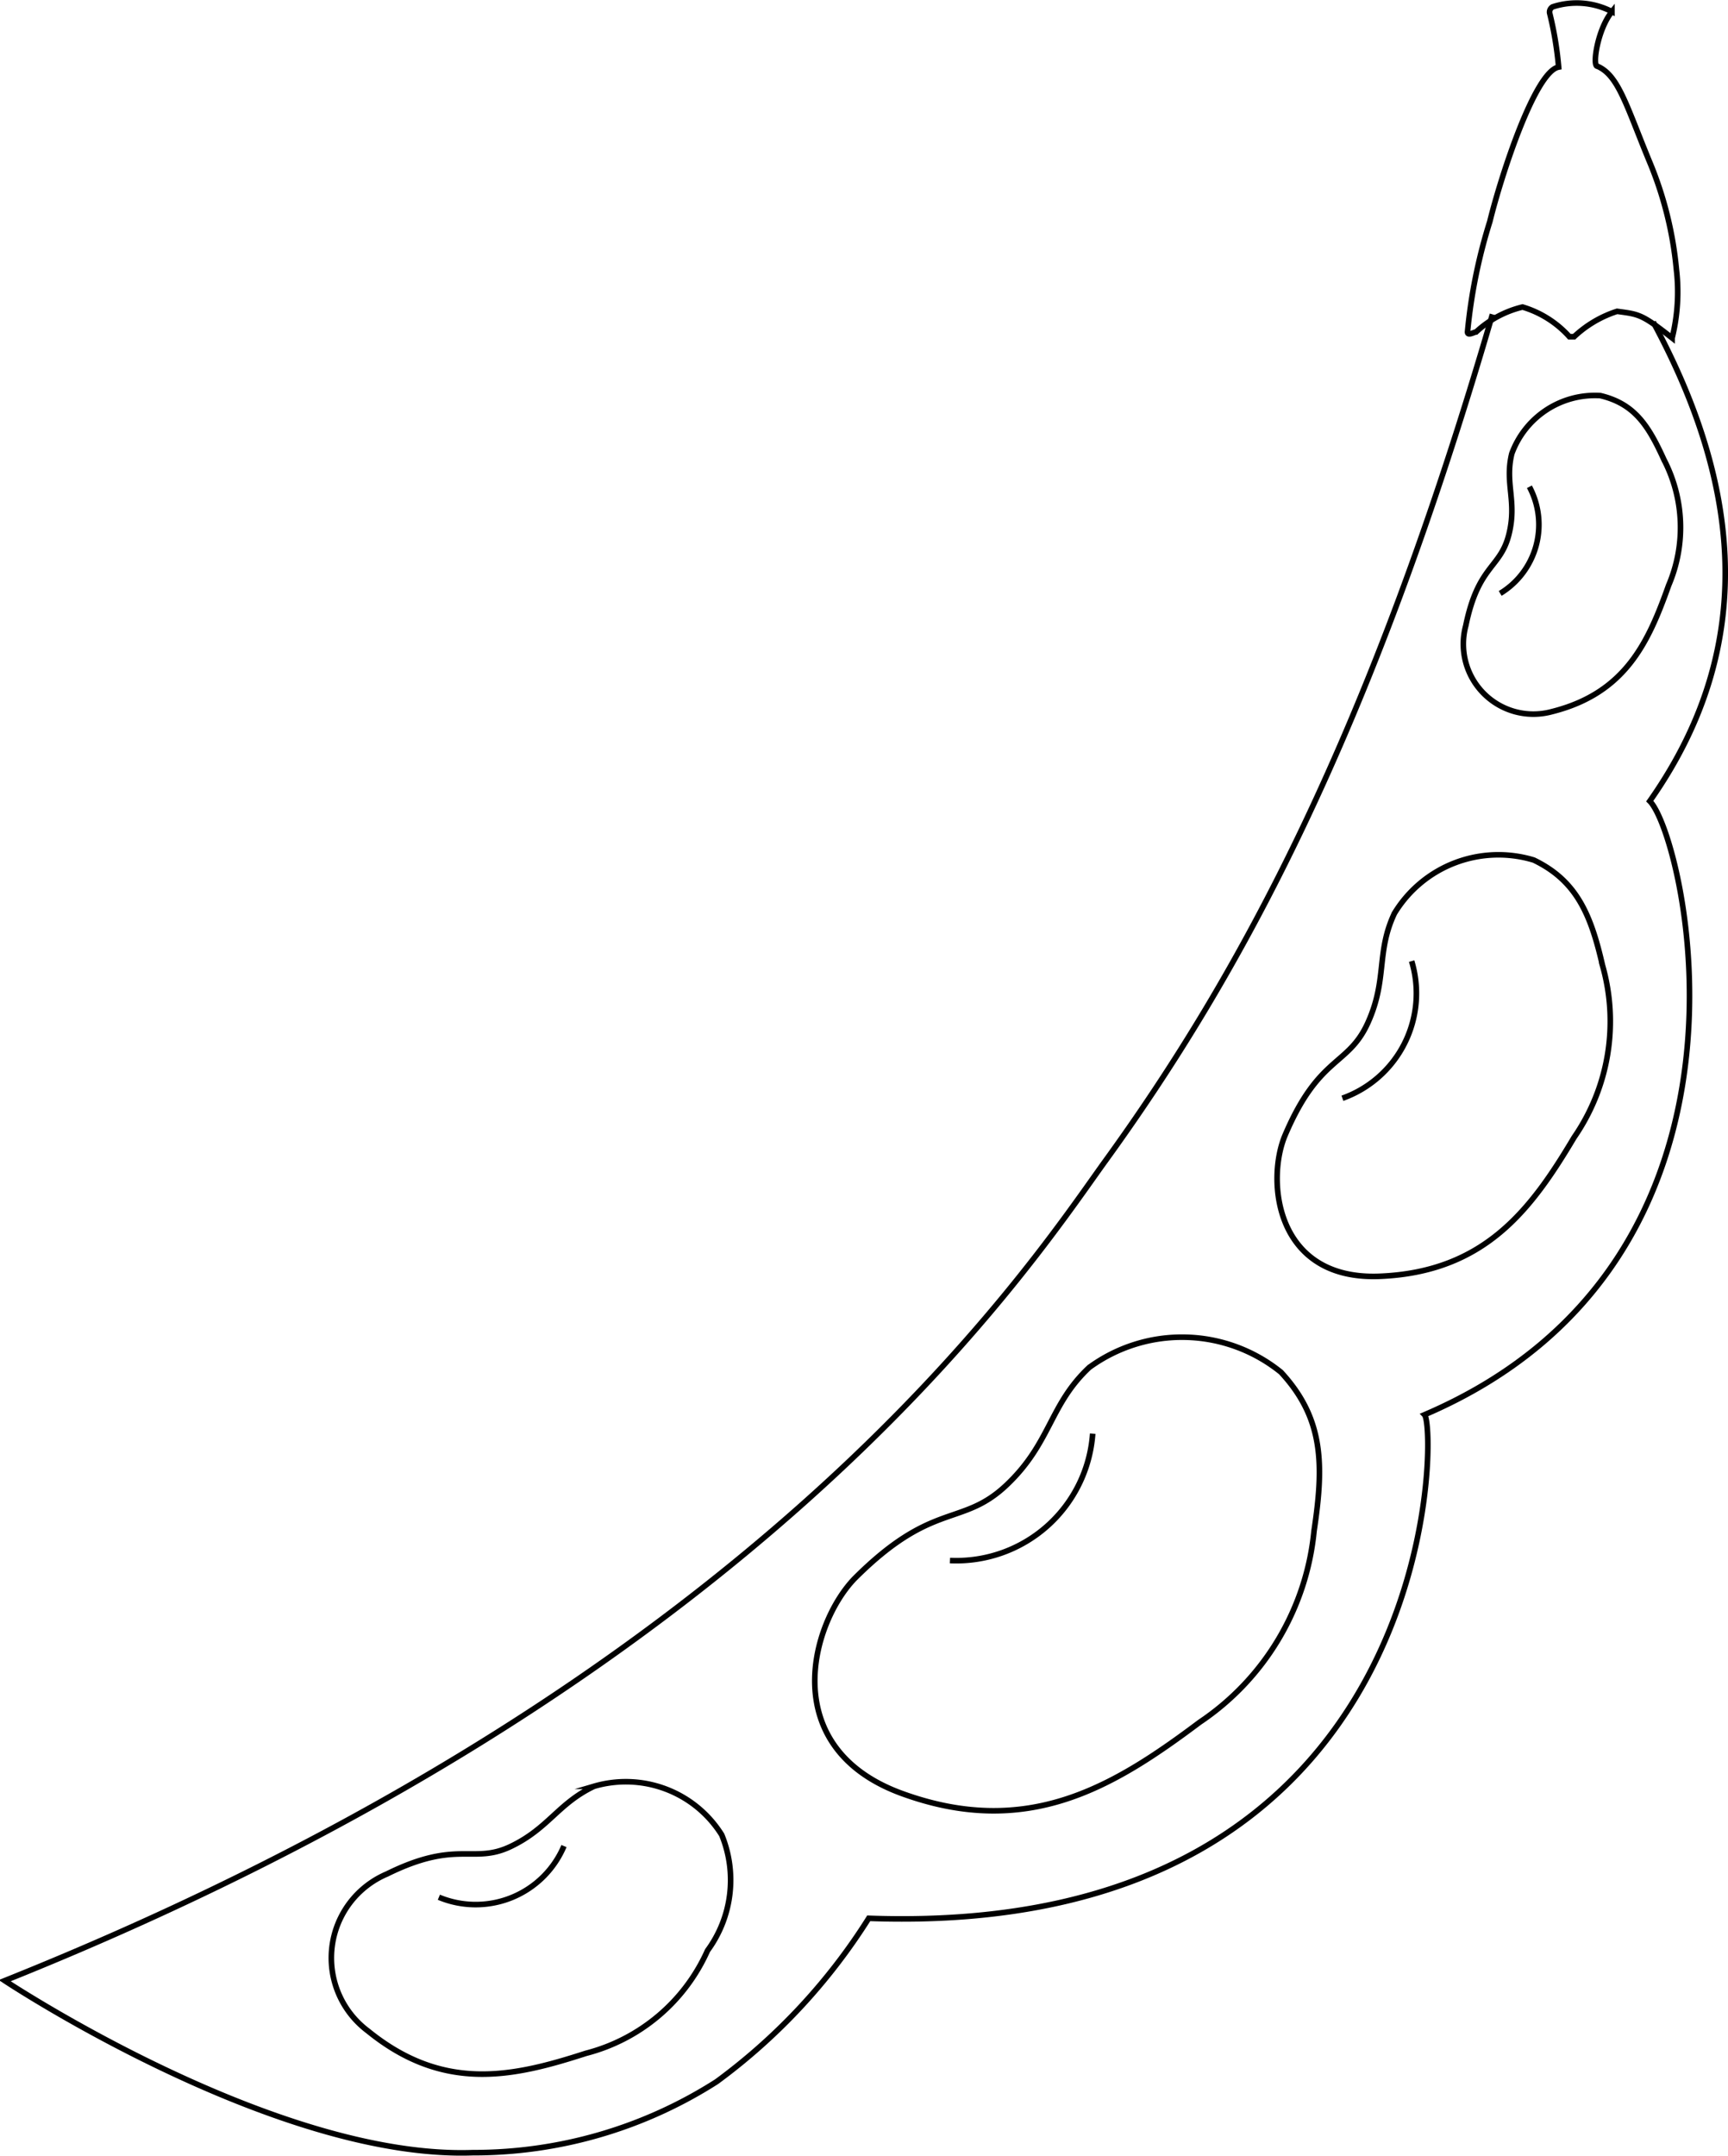 <svg xmlns="http://www.w3.org/2000/svg" viewBox="0 0 40.2 50.13"><defs><style>.cls-1{fill:none;stroke:#000;stroke-miterlimit:10;stroke-width:0.13px;}</style></defs><g id="Layer_2" data-name="Layer 2"><g id="Слой_2" data-name="Слой 2"><path class="cls-1" d="M29.8,31.91c1,1.08,1,2.16.77,3.69a6.06,6.06,0,0,1-2.66,4.45c-2,1.5-4,2.72-6.92,1.66s-2.13-3.94-1.11-5c1.82-1.82,2.49-1.19,3.53-2.17s1-1.87,1.93-2.74A3.66,3.66,0,0,1,29.8,31.91Z"/><path class="cls-1" d="M22.1,36.29a3.18,3.18,0,0,0,3.32-2.95"/><path class="cls-1" d="M35.68,20c1,.48,1.33,1.27,1.6,2.45a4.75,4.75,0,0,1-.66,4c-1,1.68-2.08,3.13-4.52,3.23s-2.65-2.24-2.2-3.29c.79-1.85,1.46-1.59,1.92-2.6s.19-1.64.62-2.55A2.83,2.83,0,0,1,35.68,20Z"/><path class="cls-1" d="M31.23,25.54a2.59,2.59,0,0,0,1.61-3.19"/><path class="cls-1" d="M16.79,42.67a2.77,2.77,0,0,1-.33,2.69,4.26,4.26,0,0,1-2.83,2.39c-1.7.55-3.31.91-5.07-.52A2.12,2.12,0,0,1,9,43.58c1.64-.81,2-.22,2.88-.64s1.1-1,1.94-1.4A2.63,2.63,0,0,1,16.79,42.67Z"/><path class="cls-1" d="M10.21,44.12a2.23,2.23,0,0,0,2.91-1.19"/><path class="cls-1" d="M37.23,9.2c.8.19,1.12.7,1.48,1.49a3.42,3.42,0,0,1,.11,2.92c-.47,1.32-1,2.51-2.72,2.94a1.63,1.63,0,0,1-2-2c.29-1.41.8-1.33,1-2.11s-.1-1.19.07-1.89A2.06,2.06,0,0,1,37.23,9.2Z"/><path class="cls-1" d="M34.9,13.8a1.87,1.87,0,0,0,.68-2.48"/><path class="cls-1" d="M36.26,1.56c-.55.1-1.34,2.53-1.6,3.59a12.47,12.47,0,0,0-.52,2.57c0,.1.16,0,.2,0a2.42,2.42,0,0,1,1.08-.58,2.38,2.38,0,0,1,1.09.69s.05,0,.05,0,0,0,.06,0a2.64,2.64,0,0,1,1-.59c.51.07.57.06,1.28.62A4.46,4.46,0,0,0,39,6.27a8.55,8.55,0,0,0-.63-2.52c-.54-1.31-.72-2-1.21-2.21-.12,0,0-.85.34-1.27A1.79,1.79,0,0,0,36.12.16a.14.14,0,0,0-.07.14A8.15,8.15,0,0,1,36.26,1.56Z"/><path class="cls-1" d="M38.46,7.49c1.86,3.45,2.61,7.32-.08,11.14.8.79,3.17,10.67-5.24,14.27.3.31.39,12.19-12.93,11.71a13.89,13.89,0,0,1-3.54,3.8A10.5,10.5,0,0,1,11,50.06c-4.62.16-10.89-4-10.89-4,17.48-7,23.7-16.4,25.56-19,3.21-4.42,6.21-10,9.05-19.75"/></g></g></svg>